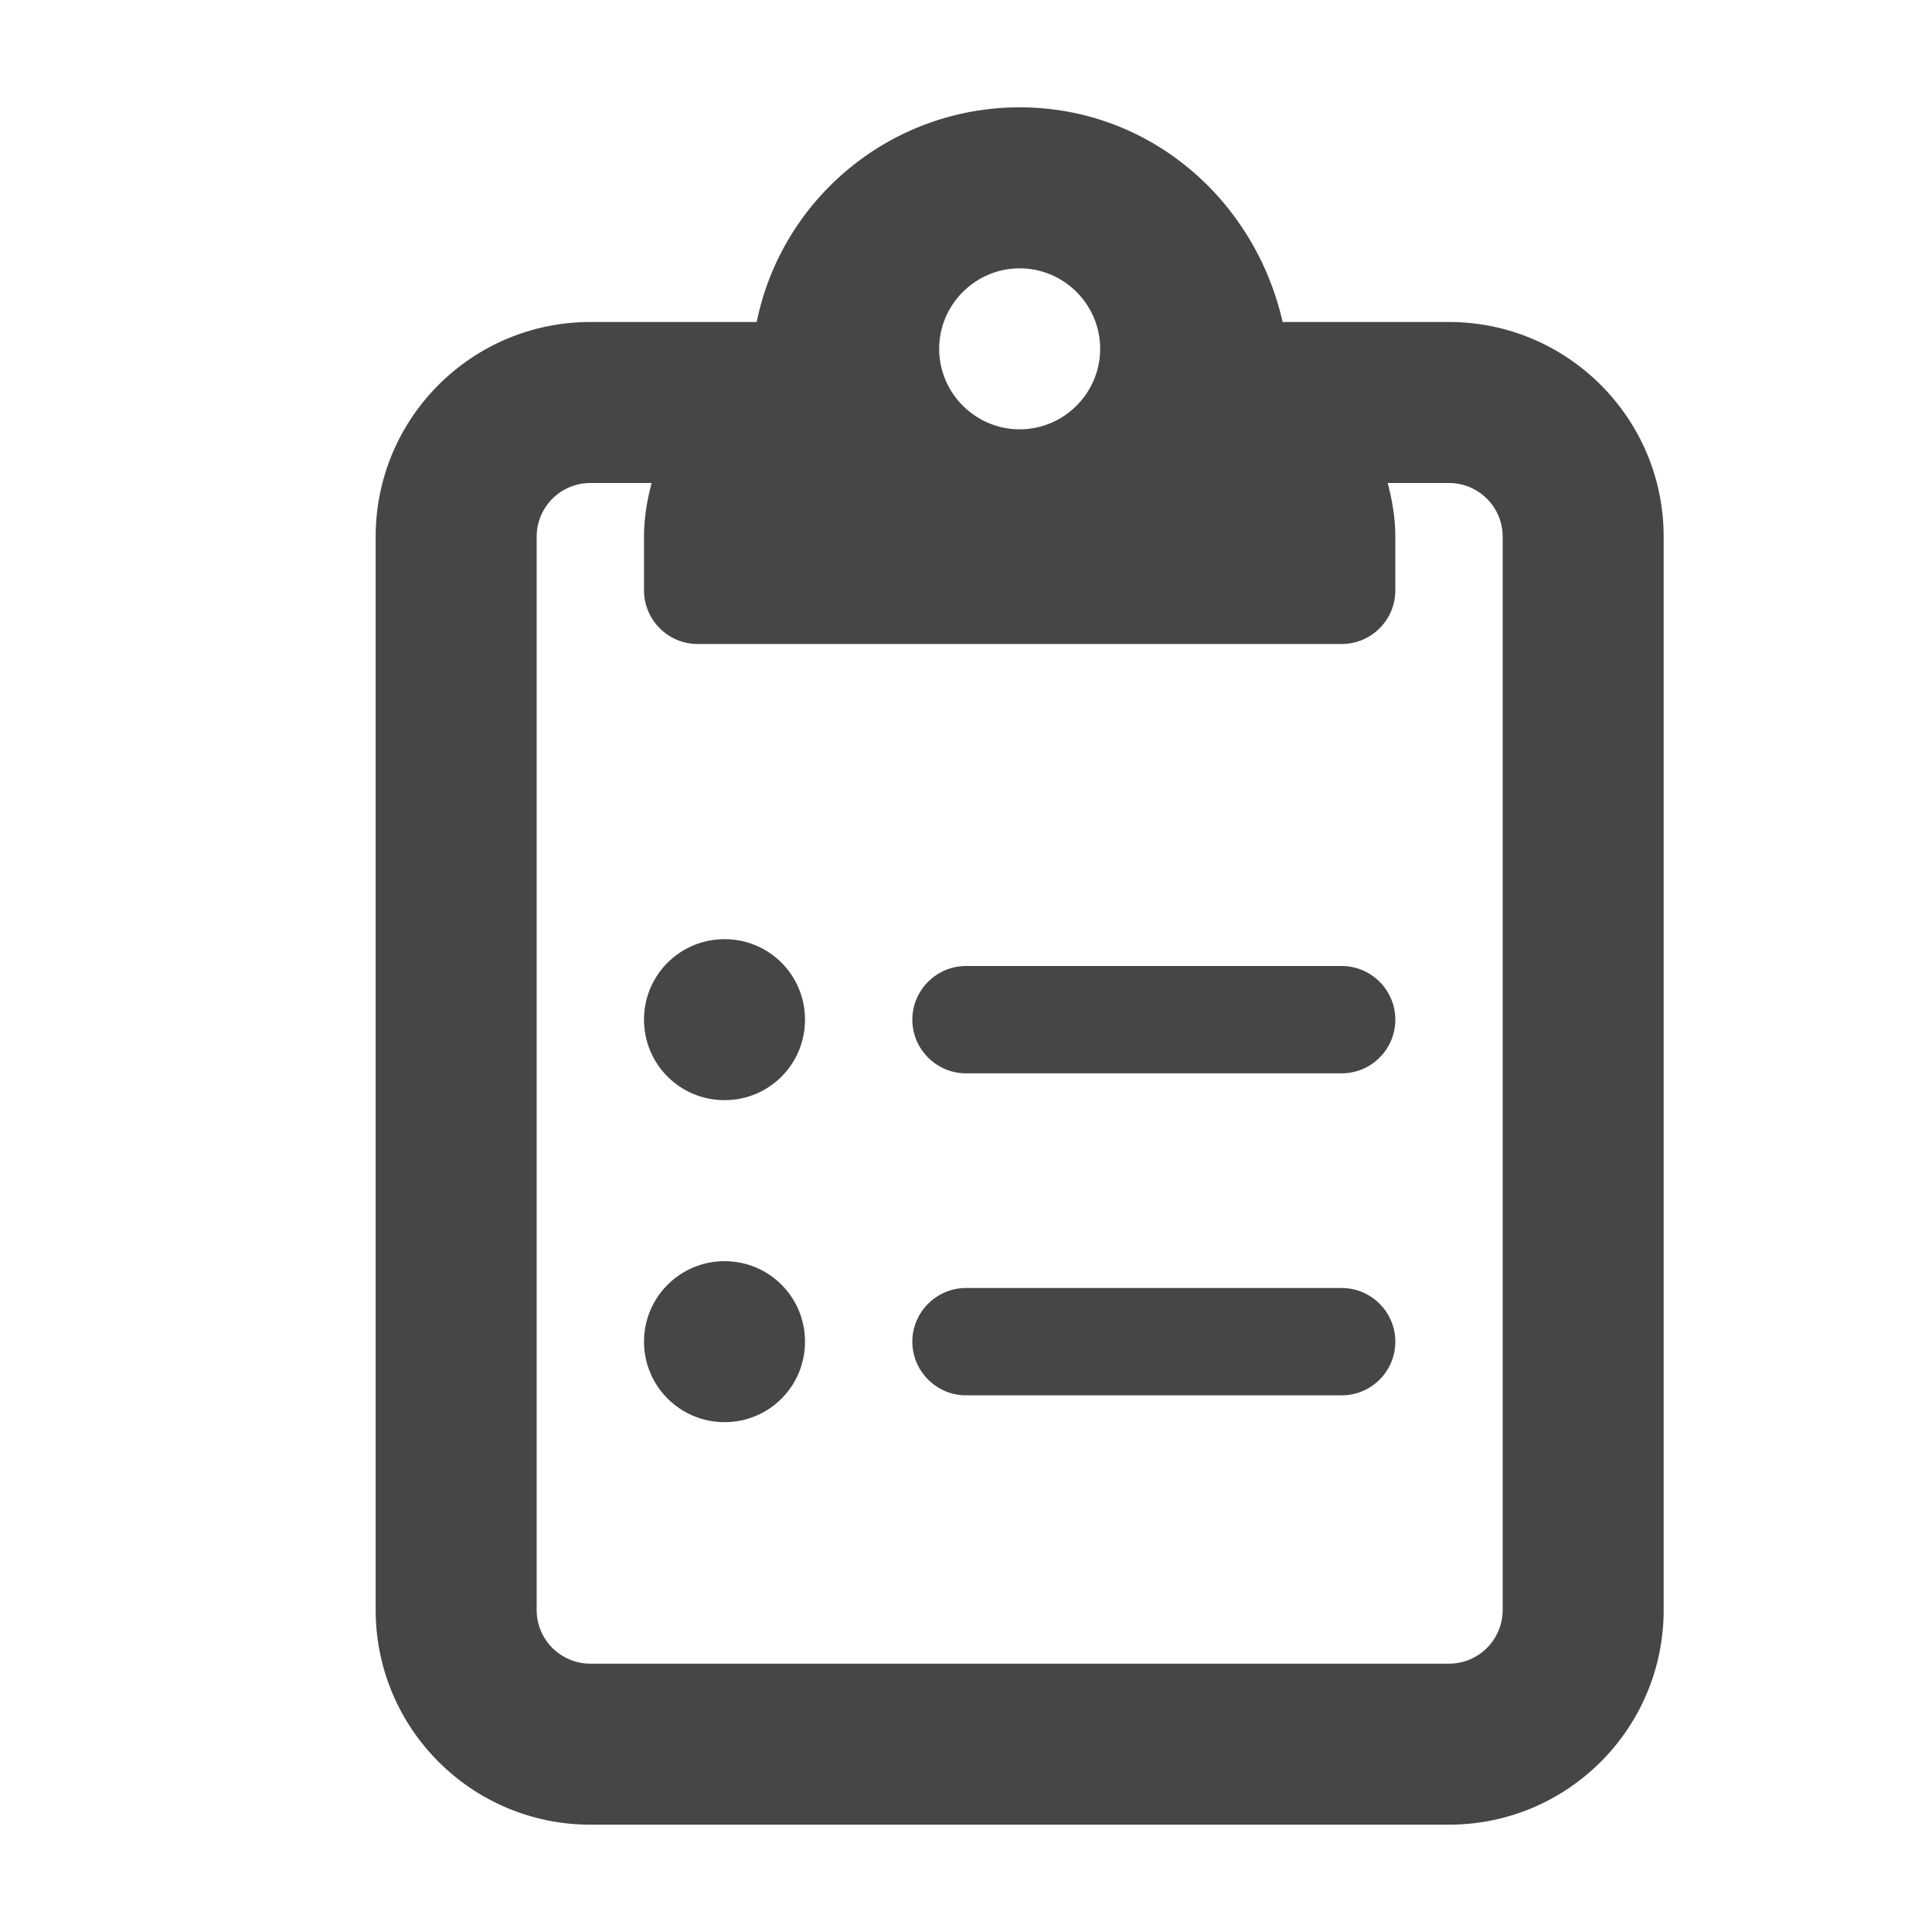 <svg width="18" height="18" viewBox="0 0 18 18" fill="none" xmlns="http://www.w3.org/2000/svg">
<path d="M6.75 8.75C6.336 8.75 6 9.084 6 9.5C6 9.916 6.336 10.25 6.75 10.25C7.166 10.25 7.5 9.916 7.5 9.5C7.5 9.084 7.166 8.75 6.75 8.75ZM6.75 11.75C6.336 11.75 6 12.086 6 12.5C6 12.914 6.336 13.25 6.75 13.25C7.166 13.25 7.5 12.916 7.5 12.5C7.5 12.084 7.166 11.75 6.75 11.75ZM12.5 12H9C8.725 12 8.5 12.225 8.5 12.5C8.5 12.775 8.725 13 9 13H12.5C12.776 13 13 12.776 13 12.5C13 12.224 12.775 12 12.5 12ZM13.5 3H11.95C11.691 1.859 10.709 1 9.5 1C8.291 1 7.281 1.859 7.05 3H5.5C4.395 3 3.5 3.896 3.5 5V15C3.5 16.104 4.395 17 5.5 17H13.5C14.605 17 15.5 16.104 15.5 15V5C15.5 3.896 14.603 3 13.5 3ZM9.5 2.5C9.913 2.5 10.25 2.837 10.25 3.25C10.25 3.663 9.912 4 9.5 4C9.088 4 8.75 3.663 8.75 3.25C8.75 2.837 9.088 2.5 9.5 2.5ZM14 15C14 15.276 13.776 15.5 13.5 15.5H5.5C5.224 15.5 5 15.276 5 15V5C5 4.724 5.224 4.5 5.5 4.5H6.071C6.029 4.659 6 4.825 6 5V5.5C6 5.775 6.224 6 6.5 6H12.5C12.776 6 13 5.776 13 5.5V5C13 4.826 12.971 4.661 12.929 4.5H13.5C13.776 4.5 14 4.724 14 5V15ZM12.5 9H9C8.725 9 8.5 9.225 8.5 9.5C8.5 9.775 8.725 10 9 10H12.5C12.776 10 13 9.776 13 9.5C13 9.224 12.775 9 12.5 9Z" fill="#464646"/>
</svg>
